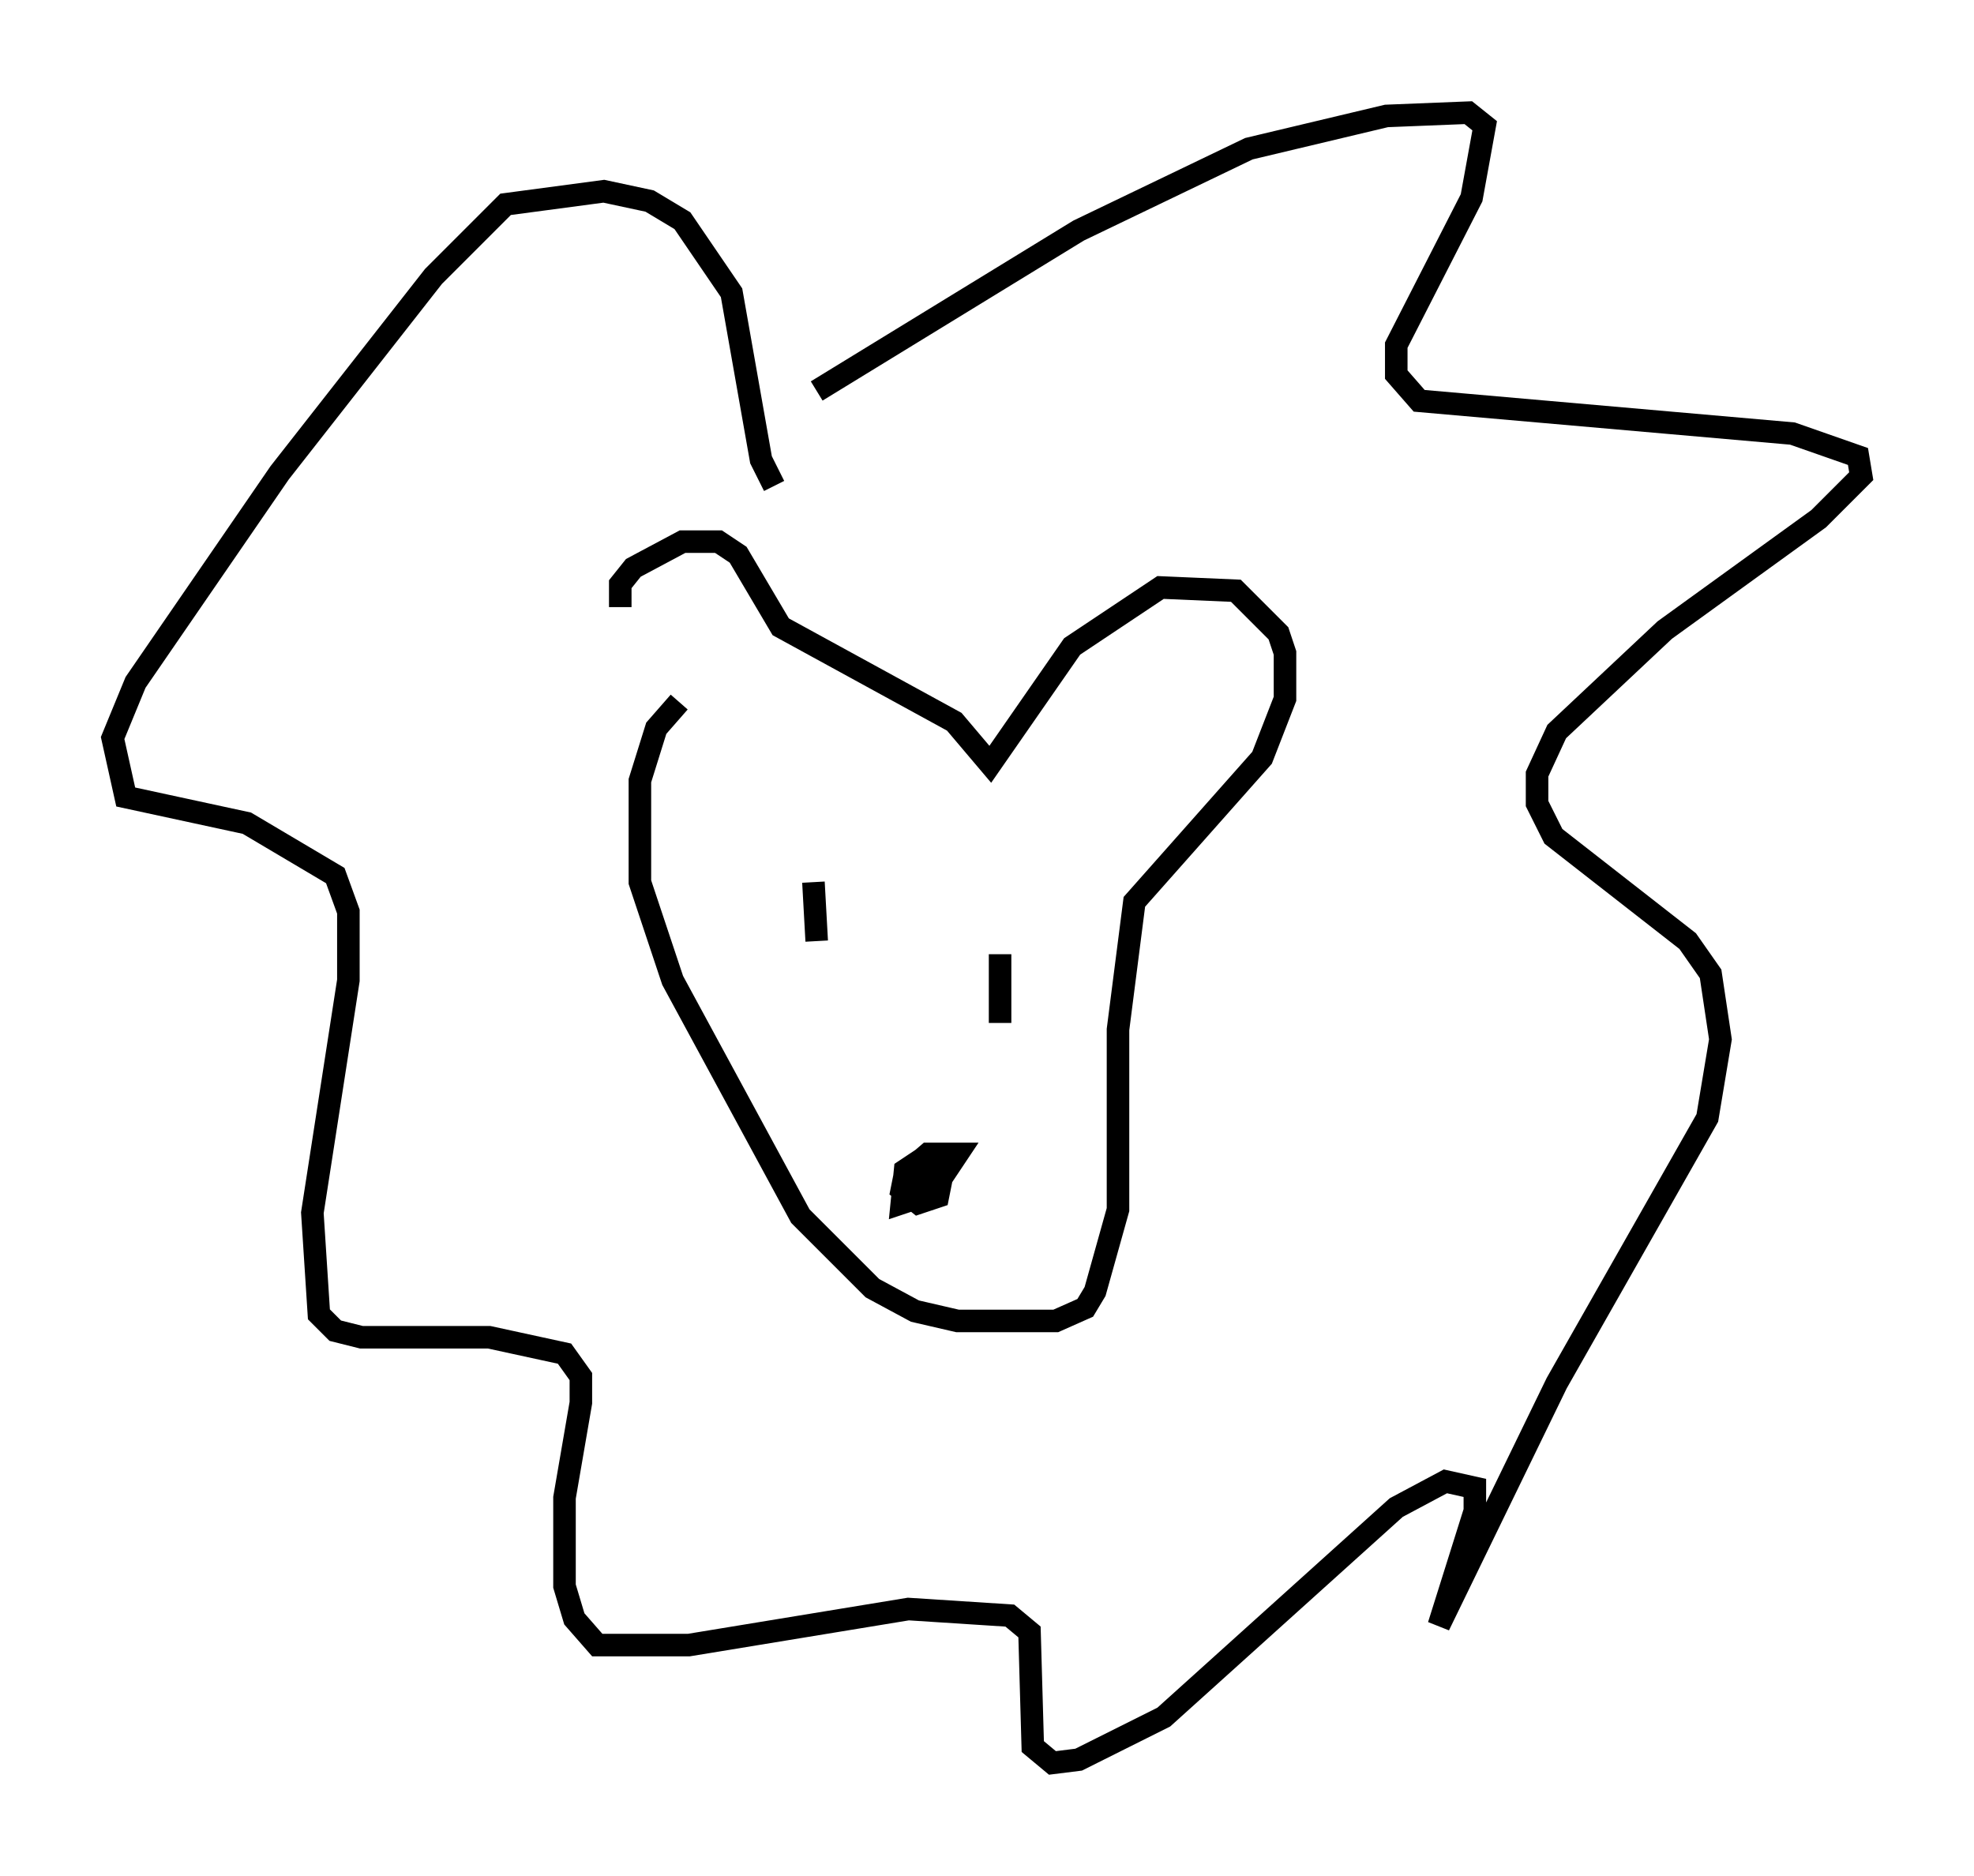 <?xml version="1.0" encoding="utf-8" ?>
<svg baseProfile="full" height="83.207" version="1.1" width="87.564" xmlns="http://www.w3.org/2000/svg" xmlns:ev="http://www.w3.org/2001/xml-events" xmlns:xlink="http://www.w3.org/1999/xlink"><defs /><rect fill="white" height="83.207" width="87.564" x="0" y="0" /><path d="M30.274, 33.324 m-2.76, -6.391 l0.0, -1.017 0.581, -0.726 l2.179, -1.162 1.598, 0.0 l0.872, 0.581 1.888, 3.196 l7.698, 4.212 1.598, 1.888 l3.631, -5.229 3.922, -2.615 l3.341, 0.145 1.888, 1.888 l0.291, 0.872 0.0, 2.034 l-1.017, 2.615 -5.665, 6.391 l-0.726, 5.665 0.0, 7.989 l-1.017, 3.631 -0.436, 0.726 l-1.307, 0.581 -4.358, 0.0 l-1.888, -0.436 -1.888, -1.017 l-3.196, -3.196 -5.665, -10.458 l-1.453, -4.358 0.0, -4.503 l0.726, -2.324 1.017, -1.162 m5.955, 7.989 l0.145, 2.615 m8.134, 0.581 l0.0, 3.05 m-2.469, 6.536 l-0.872, -0.581 -0.872, 0.581 l-0.145, 1.453 1.307, -0.436 l1.162, -1.743 -1.307, 0.0 l-1.017, 0.872 -0.145, 0.726 l0.726, 0.581 0.872, -0.291 l0.145, -0.726 -0.872, -0.436 l-0.291, 0.726 0.436, -0.436 m-4.793, -34.86 l11.62, -7.117 7.553, -3.631 l6.101, -1.453 3.631, -0.145 l0.726, 0.581 -0.581, 3.196 l-3.341, 6.536 0.0, 1.307 l1.017, 1.162 16.559, 1.453 l2.905, 1.017 0.145, 0.872 l-1.888, 1.888 -6.827, 4.939 l-4.793, 4.503 -0.872, 1.888 l0.0, 1.307 0.726, 1.453 l5.955, 4.648 1.017, 1.453 l0.436, 2.905 -0.581, 3.486 l-6.682, 11.765 -5.229, 10.749 l1.598, -5.084 0.0, -1.017 l-1.307, -0.291 -2.179, 1.162 l-10.313, 9.296 -3.777, 1.888 l-1.162, 0.145 -0.872, -0.726 l-0.145, -5.084 -0.872, -0.726 l-4.503, -0.291 -9.732, 1.598 l-4.067, 0.0 -1.017, -1.162 l-0.436, -1.453 0.0, -3.922 l0.726, -4.212 0.0, -1.162 l-0.726, -1.017 -3.341, -0.726 l-5.665, 0.0 -1.162, -0.291 l-0.726, -0.726 -0.291, -4.503 l1.598, -10.313 0.0, -3.05 l-0.581, -1.598 -3.922, -2.324 l-5.374, -1.162 -0.581, -2.615 l1.017, -2.469 6.391, -9.296 l6.827, -8.715 3.196, -3.196 l4.358, -0.581 2.034, 0.436 l1.453, 0.872 2.179, 3.196 l1.307, 7.408 0.581, 1.162 " fill="none" stroke="black" stroke-width="1" /></svg>